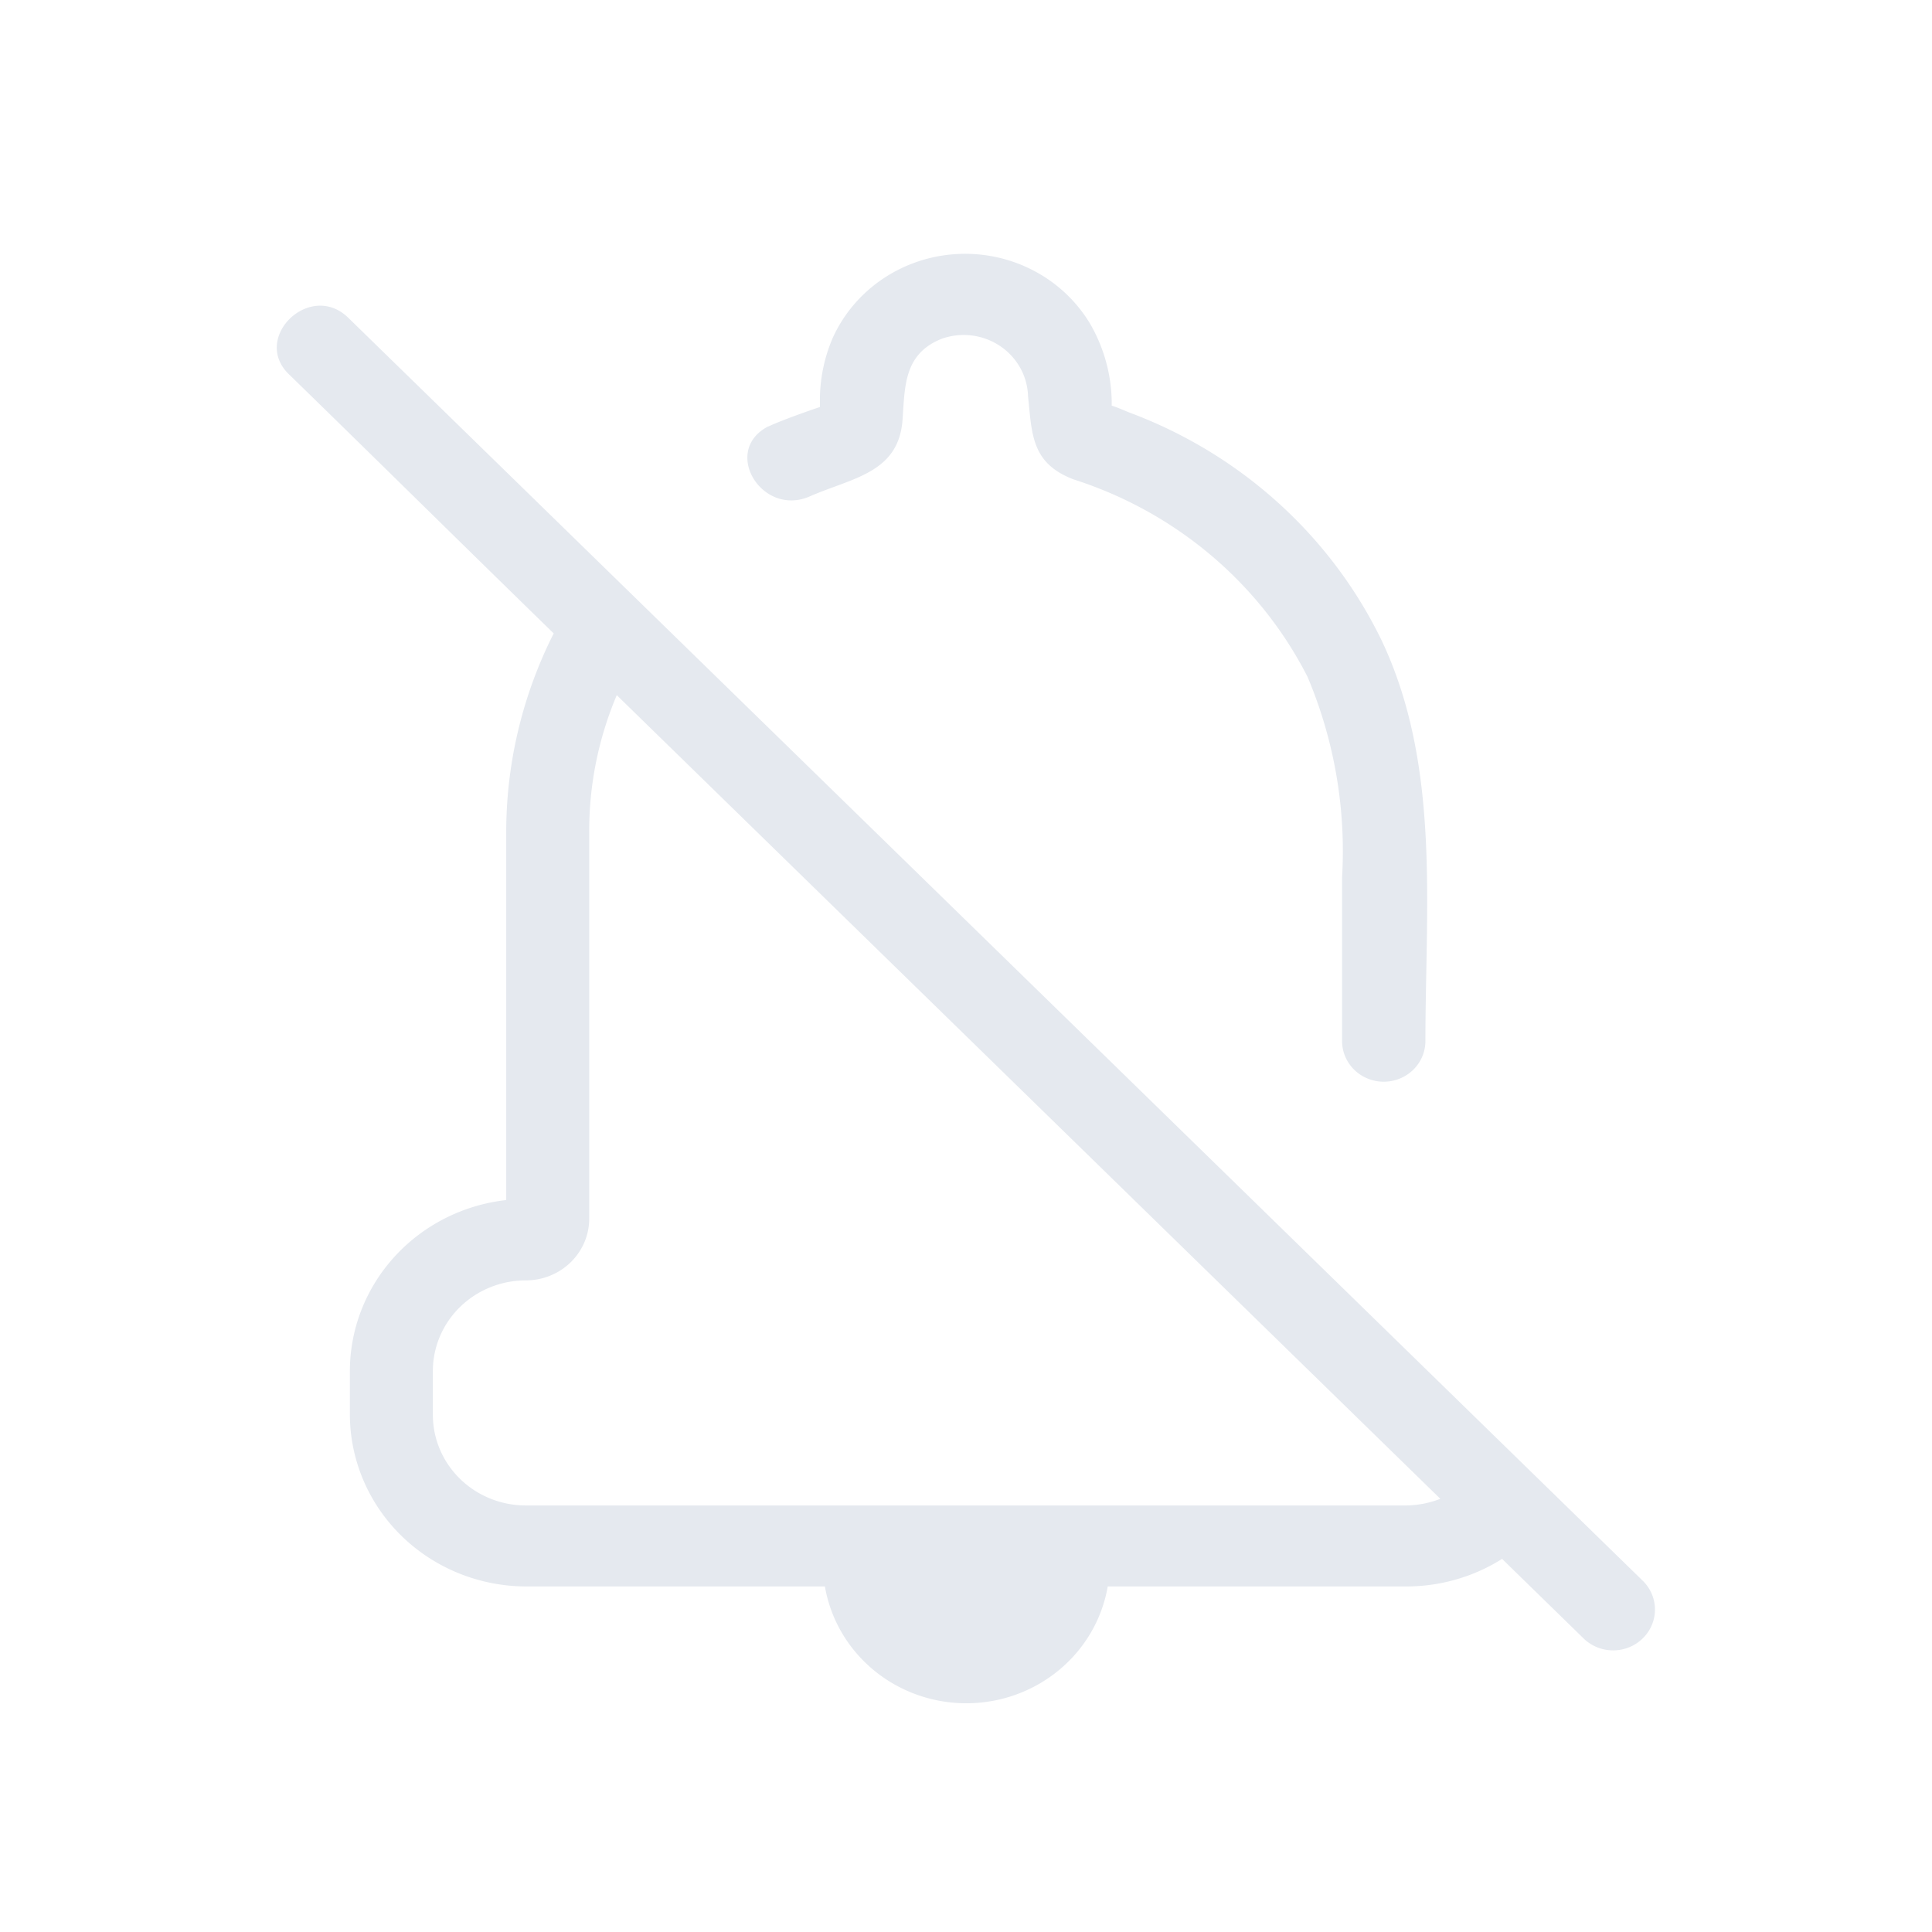 <?xml version="1.0" encoding="UTF-8" standalone="no"?>
<svg
   width="22"
   height="22"
   version="1.1"
   id="svg2"
   sodipodi:docname="notifications-disabled.svg"
   inkscape:version="1.3.2 (091e20ef0f, 2023-11-25)"
   xmlns:inkscape="http://www.inkscape.org/namespaces/inkscape"
   xmlns:sodipodi="http://sodipodi.sourceforge.net/DTD/sodipodi-0.dtd"
   xmlns="http://www.w3.org/2000/svg"
   xmlns:svg="http://www.w3.org/2000/svg">
  <defs
     id="defs2" />
  <sodipodi:namedview
     id="namedview2"
     pagecolor="#ffffff"
     bordercolor="#999999"
     borderopacity="1"
     inkscape:showpageshadow="2"
     inkscape:pageopacity="0"
     inkscape:pagecheckerboard="0"
     inkscape:deskcolor="#d1d1d1"
     showgrid="true"
     inkscape:zoom="12.245804"
     inkscape:cx="11.350827"
     inkscape:cy="26.458042"
     inkscape:window-width="1920"
     inkscape:window-height="994"
     inkscape:window-x="0"
     inkscape:window-y="0"
     inkscape:window-maximized="1"
     inkscape:current-layer="svg2">
    <inkscape:grid
       id="grid1"
       units="px"
       originx="4.5852984e-08"
       originy="-25"
       spacingx="1"
       spacingy="1"
       empcolor="#0099e5"
       empopacity="0.302"
       color="#0099e5"
       opacity="0.149"
       empspacing="5"
       dotted="false"
       gridanglex="30"
       gridanglez="30"
       visible="true" />
  </sodipodi:namedview>
  <style
     type="text/css"
     id="current-color-scheme">.ColorScheme-Text{color:#232629;}.ColorScheme-ButtonFocus{color:#3daee9;}.ColorScheme-NegativeText { color: #da4453; } </style>
  <g
     id="22-22-notifications-disabled-7"
     transform="matrix(3.78,0,0,3.78,-7.8612216e-8,-1100.52)">
    <rect
       ry="1.2988282e-06"
       y="291.179"
       x="2.0799481e-08"
       height="5.821"
       width="5.821"
       id="rect1383"
       style="opacity:0.003;fill:#ff1f1f;fill-opacity:1;stroke:none;stroke-width:0.108;stroke-miterlimit:4;stroke-dasharray:none;stroke-opacity:1"
       rx="1.2988282e-06" />
    <path
       d="m 2.315,292.427 c -0.143,0.073 -0.02,0.275 0.125,0.211 0.128,-0.056 0.268,-0.07 0.279,-0.232 0.007,-0.1 0.004,-0.198 0.119,-0.243 a 0.194,0.19 0 0 1 0.259,0.174 c 0.012,0.113 0.009,0.201 0.137,0.25 a 1.206,1.177 0 0 1 0.705,0.595 1.411,1.377 0 0 1 0.104,0.603 v 0.494 a 0.125,0.122 0 0 0 0.251,0 c 0,-0.403 0.046,-0.83 -0.131,-1.205 a 1.389,1.355 0 0 0 -0.757,-0.687 c -0.009,-0.003 -0.039,-0.017 -0.057,-0.022 0,-0.005 0,-0.011 0,-0.014 a 0.503,0.491 0 0 0 -0.064,-0.231 0.436,0.425 0 0 0 -0.777,0.042 0.499,0.487 0 0 0 -0.038,0.194 c 0,0.003 0,0.008 0,0.013 -0.002,5.3e-4 -0.11,0.037 -0.156,0.059 z"
       id="path2-6"
       style="fill:#e5e9ef;fill-opacity:1;stroke-width:0.248" />
    <path
       d="m 1.049,292.1 c -0.115,-0.112 -0.293,0.061 -0.178,0.171 0.266,0.259 0.531,0.521 0.797,0.78 a 1.387,1.354 0 0 0 -0.143,0.597 v 1.11 a 0.532,0.519 0 0 0 -0.471,0.516 v 0.13 a 0.532,0.519 0 0 0 0.531,0.518 h 0.9 a 0.432,0.422 0 0 0 0.852,0 h 0.9 a 0.531,0.518 0 0 0 0.288,-0.083 l 0.248,0.242 a 0.126,0.123 0 0 0 0.178,-0.174 z m 3.29,3.558 a 0.288,0.281 0 0 1 -0.103,0.02 h -2.651 a 0.28,0.273 0 0 1 -0.281,-0.274 v -0.13 a 0.28,0.273 0 0 1 0.281,-0.274 0.191,0.186 0 0 0 0.19,-0.188 v -1.164 a 1.096,1.07 0 0 1 0.083,-0.411 z"
       id="path4-7"
       style="fill:#e5e9ef;fill-opacity:1;stroke-width:0.248" />
  </g>
</svg>
